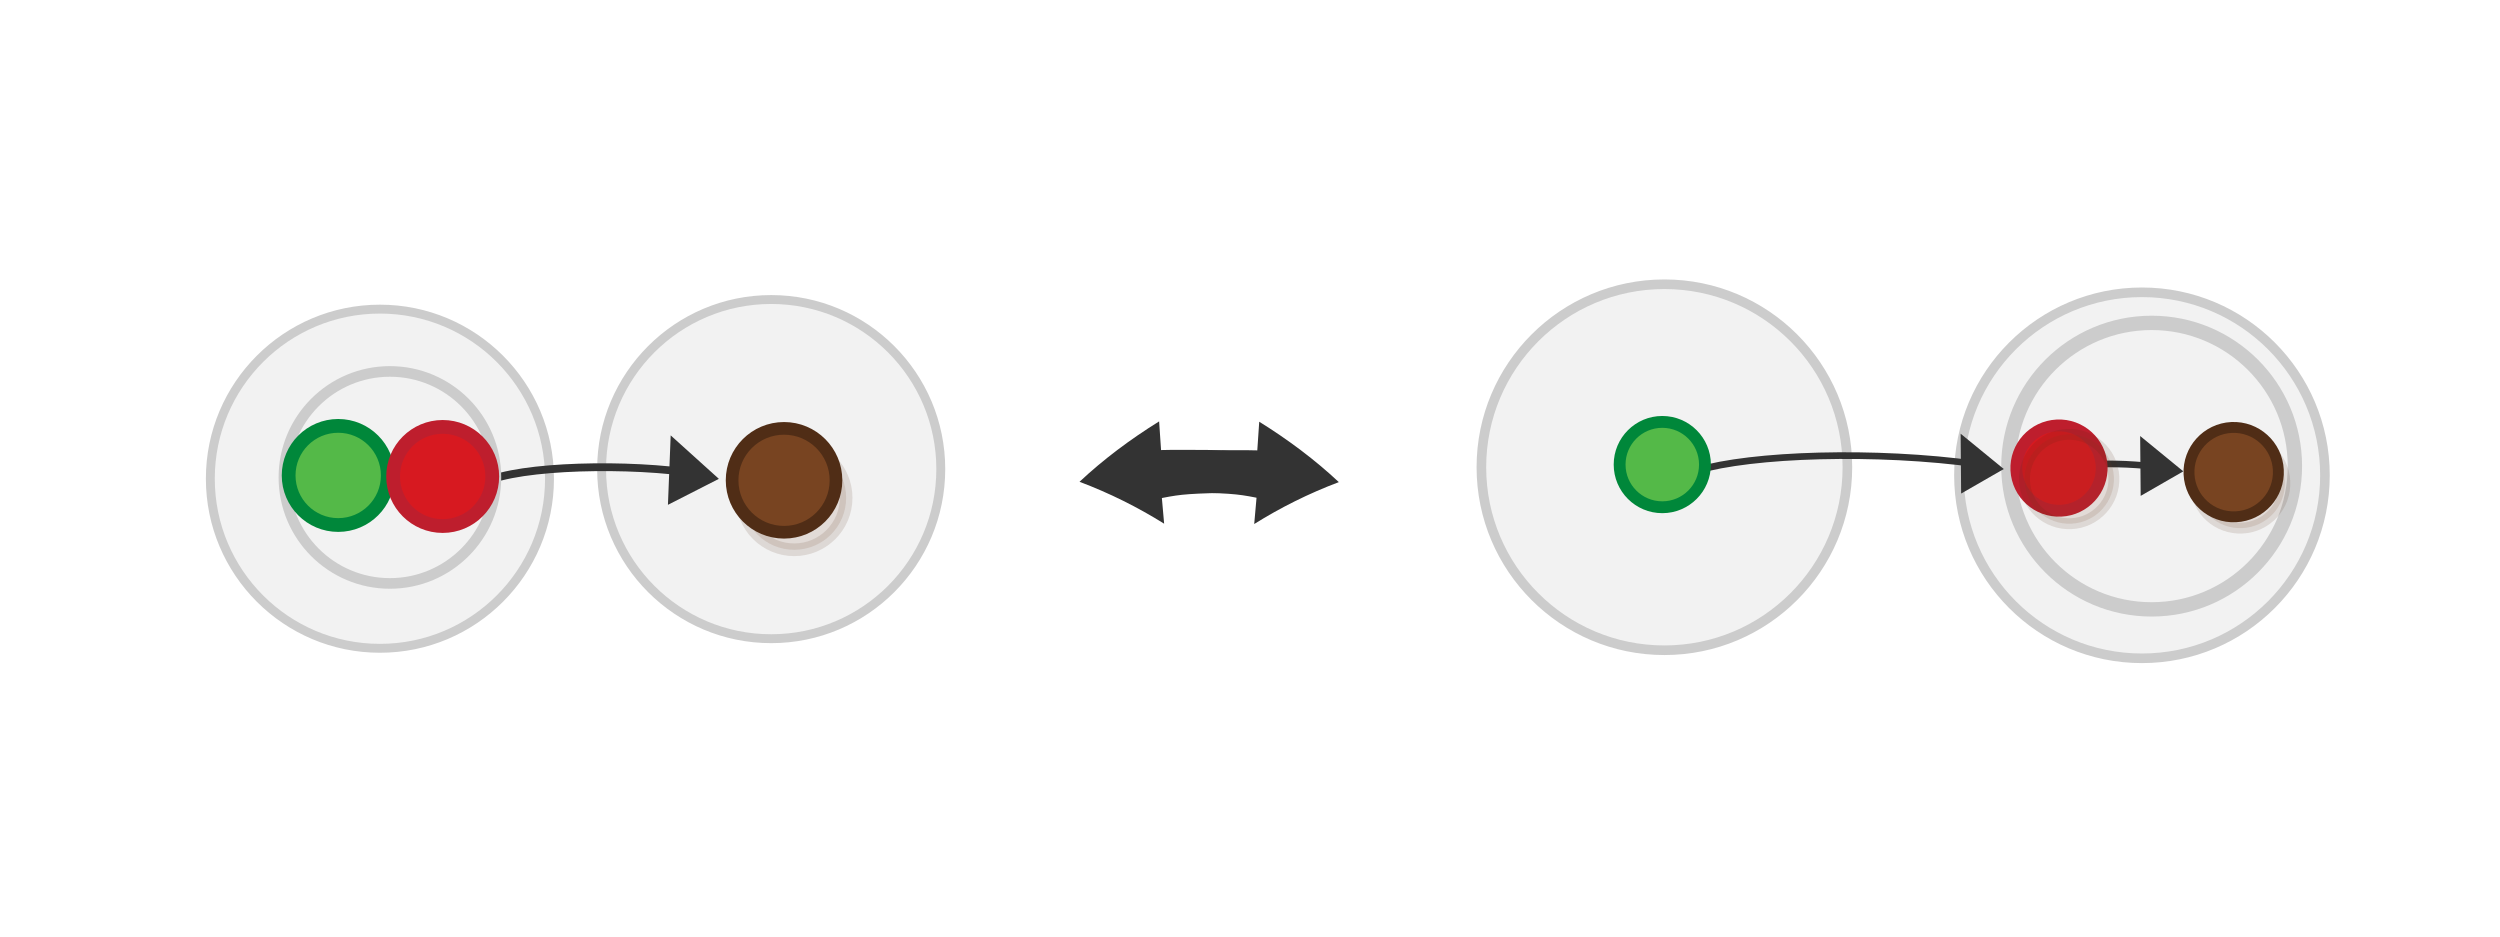 <?xml version="1.0" encoding="UTF-8" standalone="no"?>
<svg
   viewBox="0 0 595.3 223"
   version="1.1"
   id="svg290"
   sodipodi:docname="curry.svg"
   inkscape:version="1.2.2 (b0a8486541, 2022-12-01)"
   width="595.3"
   height="223"
   xmlns:inkscape="http://www.inkscape.org/namespaces/inkscape"
   xmlns:sodipodi="http://sodipodi.sourceforge.net/DTD/sodipodi-0.dtd"
   xmlns="http://www.w3.org/2000/svg"
   xmlns:svg="http://www.w3.org/2000/svg"
   xmlns:rdf="http://www.w3.org/1999/02/22-rdf-syntax-ns#"
   xmlns:cc="http://creativecommons.org/ns#"
   xmlns:dc="http://purl.org/dc/elements/1.1/">
  <defs
     id="defs294">
    <inkscape:perspective
       sodipodi:type="inkscape:persp3d"
       inkscape:vp_x="0 : 46.5 : 1"
       inkscape:vp_y="0 : 5.6497175 : 0"
       inkscape:vp_z="1 : 46.5 : 1"
       inkscape:persp3d-origin="0.50000001 : 46.333333 : 1"
       id="perspective1968" />
  </defs>
  <sodipodi:namedview
     pagecolor="#ffffff"
     bordercolor="#666666"
     borderopacity="1"
     objecttolerance="10"
     gridtolerance="10"
     guidetolerance="10"
     inkscape:pageopacity="0"
     inkscape:pageshadow="2"
     inkscape:window-width="1080"
     inkscape:window-height="1853"
     id="namedview292"
     showgrid="false"
     inkscape:zoom="0.83307085"
     inkscape:cx="244.87713"
     inkscape:cy="11.403592"
     inkscape:window-x="0"
     inkscape:window-y="0"
     inkscape:window-maximized="1"
     inkscape:current-layer="svg290"
     showguides="false"
     inkscape:guide-bbox="true"
     inkscape:document-rotation="0"
     inkscape:showpageshadow="2"
     inkscape:pagecheckerboard="0"
     inkscape:deskcolor="#d1d1d1" />
  <circle
     fill="#d71920"
     stroke="#be1e2d"
     stroke-width="7.664"
     stroke-miterlimit="10"
     cx="396.324"
     cy="111.26"
     r="43.576"
     id="circle2-0-3-0"
     style="fill:#f2f2f2;stroke:#cccccc;stroke-width:2.288;stroke-dasharray:none" />
  <circle
     fill="#d71920"
     stroke="#be1e2d"
     stroke-width="7.664"
     stroke-miterlimit="10"
     cx="510.041"
     cy="113.179"
     r="43.576"
     id="circle2-0-3-0-6"
     style="fill:#f2f2f2;stroke:#cccccc;stroke-width:2.288;stroke-dasharray:none" />
  <circle
     fill="#d71920"
     stroke="#be1e2d"
     stroke-width="7.664"
     stroke-miterlimit="10"
     cx="512.351"
     cy="110.995"
     r="34.111"
     id="circle2-0-3-7"
     style="fill:#f2f2f2;stroke:#cccccc;stroke-width:3.417;stroke-dasharray:none" />
  <g
     style="display:inline;fill:#dddddd;stroke:#333333;stroke-width:6.389;stroke-miterlimit:10;stroke-dasharray:none;stroke-opacity:1"
     id="g1482-7-0-7-1-1-7-3-5-2-8-4-8-6-8-2"
     transform="matrix(0.097,-0.023,0.041,0.173,517.543,166.814)"
     inkscape:transform-center-x="66.657135"
     inkscape:transform-center-y="24.780774">
    <g
       id="g25985-4-8-4-9-2"
       style="stroke:#333333;stroke-opacity:1"
       transform="translate(902.905,-819.552)">
      <path
         inkscape:connector-curvature="0"
         style="fill:#838383;fill-opacity:1;stroke:#333333;stroke-width:30.028;stroke-linecap:butt;stroke-linejoin:miter;stroke-dasharray:none;stroke-opacity:1"
         d="m -842.343,523.474 14.418,-35.426 36.643,26.903 z"
         id="path3233-5-4-8-4-4-1-3-3-3-7-6"
         inkscape:transform-center-x="0.9901113"
         inkscape:transform-center-y="2.1216647" />
      <path
         style="fill:none;stroke:#333333;stroke-width:9.112;stroke-opacity:1;paint-order:markers fill stroke"
         inkscape:connector-curvature="0"
         id="path1480-1-3-3-3-9-1-6-0-7-2-0-1-3-3-10"
         d="m -1109.208,483.468 c 95.003,-7.862 219.78,8.268 338.59,35.487"
         sodipodi:nodetypes="cc" />
    </g>
  </g>
  <g
     style="display:inline;fill:#dddddd;stroke:#333333;stroke-width:6.389;stroke-miterlimit:10;stroke-dasharray:none;stroke-opacity:1"
     id="g1482-7-0-7-1-1-7-3-5-2-8-4-8-6-8-7"
     transform="matrix(0.097,-0.023,0.041,0.173,474.793,166.261)"
     inkscape:transform-center-x="66.657146"
     inkscape:transform-center-y="24.780772">
    <g
       id="g25985-4-8-4-9-1"
       style="stroke:#333333;stroke-opacity:1"
       transform="translate(902.905,-819.552)">
      <path
         inkscape:connector-curvature="0"
         style="fill:#838383;fill-opacity:1;stroke:#333333;stroke-width:30.028;stroke-linecap:butt;stroke-linejoin:miter;stroke-dasharray:none;stroke-opacity:1"
         d="m -842.343,523.474 14.418,-35.426 36.643,26.903 z"
         id="path3233-5-4-8-4-4-1-3-3-3-7-7"
         inkscape:transform-center-x="0.9901113"
         inkscape:transform-center-y="2.1216647" />
      <path
         style="fill:none;stroke:#333333;stroke-width:9.112;stroke-opacity:1;paint-order:markers fill stroke"
         inkscape:connector-curvature="0"
         id="path1480-1-3-3-3-9-1-6-0-7-2-0-1-3-3-2"
         d="m -1440.975,430.725 c 154.659,0.007 451.935,36.599 670.356,88.229"
         sodipodi:nodetypes="cc" />
    </g>
  </g>
  <circle
     fill="#d71920"
     stroke="#be1e2d"
     stroke-width="2.822"
     stroke-miterlimit="10"
     cx="484.274"
     cy="135.235"
     r="10.161"
     id="circle2-3-6"
     transform="rotate(-2.795)" />
  <g
     id="g66254-6-9"
     transform="matrix(1.023,-0.05,0.05,1.023,231.68,211.089)"
     style="fill:#784421;stroke:#502d16">
    <circle
       style="opacity:0.13;fill:#784421;stroke:#502d16;stroke-width:2.535;stroke-miterlimit:10"
       id="circle3371-0-7"
       r="10.394"
       cy="-79.213"
       cx="298.832" />
    <circle
       style="opacity:0.13;fill:#784421;stroke:#502d16;stroke-width:2.535;stroke-miterlimit:10"
       id="circle3371-0-7-8"
       r="10.394"
       cy="-82.175"
       cx="259.185" />
    <circle
       style="fill:#784421;stroke:#502d16;stroke-width:2.535;stroke-miterlimit:10"
       id="circle3385-4-8"
       r="10.394"
       cy="-81.908"
       cx="297.458" />
  </g>
  <circle
     fill="#d71920"
     stroke="#be1e2d"
     stroke-width="2.822"
     stroke-miterlimit="10"
     cx="395.825"
     cy="110.624"
     r="10.161"
     id="circle85893-2-9-1"
     style="fill:#54b948;fill-opacity:1;stroke:#00873a;stroke-opacity:1" />
  <circle
     fill="#d71920"
     stroke="#be1e2d"
     stroke-width="7.664"
     stroke-miterlimit="10"
     cx="90.466"
     cy="113.991"
     r="40.382"
     id="circle2-0-3-0-5"
     style="fill:#f2f2f2;stroke:#cccccc;stroke-width:2.12;stroke-dasharray:none" />
  <circle
     fill="#d71920"
     stroke="#be1e2d"
     stroke-width="7.664"
     stroke-miterlimit="10"
     cx="183.637"
     cy="111.705"
     r="40.382"
     id="circle2-0-3-0-6-9"
     style="fill:#f2f2f2;stroke:#cccccc;stroke-width:2.12;stroke-dasharray:none" />
  <g
     style="display:inline;fill:#dddddd;stroke:#333333;stroke-width:6.389;stroke-miterlimit:10;stroke-dasharray:none;stroke-opacity:1"
     id="g1482-7-0-7-1-1-7-3-5-2-8-4-8-6-8"
     transform="matrix(0.114,-0.021,0.038,0.203,165.404,177.175)"
     inkscape:transform-center-x="78.844567"
     inkscape:transform-center-y="25.568007">
    <g
       id="g25985-4-8-4-9"
       style="stroke:#333333;stroke-opacity:1"
       transform="translate(902.905,-819.552)">
      <path
         inkscape:connector-curvature="0"
         style="fill:#838383;fill-opacity:1;stroke:#333333;stroke-width:30.028;stroke-linecap:butt;stroke-linejoin:miter;stroke-dasharray:none;stroke-opacity:1"
         d="m -842.343,523.474 14.418,-35.426 36.643,26.903 z"
         id="path3233-5-4-8-4-4-1-3-3-3-7"
         inkscape:transform-center-x="0.9901113"
         inkscape:transform-center-y="2.1216647" />
      <path
         style="fill:none;stroke:#333333;stroke-width:9.112;stroke-opacity:1;paint-order:markers fill stroke"
         inkscape:connector-curvature="0"
         id="path1480-1-3-3-3-9-1-6-0-7-2-0-1-3-3"
         d="m -1212.001,476.913 c 95.003,-7.862 322.572,14.822 441.383,42.042"
         sodipodi:nodetypes="cc" />
    </g>
  </g>
  <circle
     fill="#d71920"
     stroke="#be1e2d"
     stroke-width="7.664"
     stroke-miterlimit="10"
     cx="92.846"
     cy="113.687"
     r="25.241"
     id="circle2-0-3"
     style="fill:#f2f2f2;stroke:#cccccc;stroke-width:2.529;stroke-dasharray:none" />
  <circle
     fill="#d71920"
     stroke="#be1e2d"
     stroke-width="3.279"
     stroke-miterlimit="10"
     cx="80.535"
     cy="113.214"
     r="11.804"
     id="circle85893-2-9"
     style="fill:#54b948;fill-opacity:1;stroke:#00873a;stroke-opacity:1" />
  <circle
     fill="#d71920"
     stroke="#be1e2d"
     stroke-width="3.279"
     stroke-miterlimit="10"
     cx="105.412"
     cy="113.457"
     r="11.804"
     id="circle2-3" />
  <g
     id="g66254-6-9-4"
     transform="matrix(1.19,0,0,1.19,-167.278,211.842)"
     style="fill:#784421;stroke:#502d16">
    <circle
       style="opacity:0.13;fill:#784421;stroke:#502d16;stroke-width:2.535;stroke-miterlimit:10"
       id="circle3371-0-7-9"
       r="10.394"
       cy="-78.401"
       cx="299.486" />
    <circle
       style="fill:#784421;stroke:#502d16;stroke-width:2.535;stroke-miterlimit:10"
       id="circle3385-4-8-0"
       r="10.394"
       cy="-81.908"
       cx="297.458" />
  </g>
  <path
     d="m 272.329,109.105 c 6.794,-1.243 7.086,-1.578 15.801,-1.88 2.57,-0.007 8.834,-0.073 10.32,0.005 l 0.936,0.016 0.462,-6.826 c 6.929,4.309 13.312,9.095 18.956,14.384 -7.183,2.701 -13.958,6.103 -20.15,9.978 l 0.648,-7.35 -0.936,-0.016 c -1.486,-0.077 -7.677,-0.061 -10.202,0.024 -8.122,0.251 -8.694,0.643 -15.369,1.913 z"
     fill="#e90909"
     stroke-width="0.668"
     id="path1881"
     sodipodi:nodetypes="cccccccccccc"
     style="fill:#333333" />
  <path
     d="m 303.528,109.026 c -6.794,-1.243 -7.086,-1.578 -15.801,-1.88 -2.57,-0.007 -8.834,-0.073 -10.32,0.005 l -0.936,0.016 -0.462,-6.826 c -6.929,4.309 -13.312,9.095 -18.956,14.384 7.183,2.701 13.958,6.103 20.15,9.978 l -0.648,-7.35 0.936,-0.016 c 1.486,-0.077 7.677,-0.061 10.202,0.024 8.122,0.251 8.694,0.643 15.369,1.913 z"
     fill="#e90909"
     stroke-width="0.668"
     id="path1881-9"
     sodipodi:nodetypes="cccccccccccc"
     style="fill:#333333" />
</svg>
